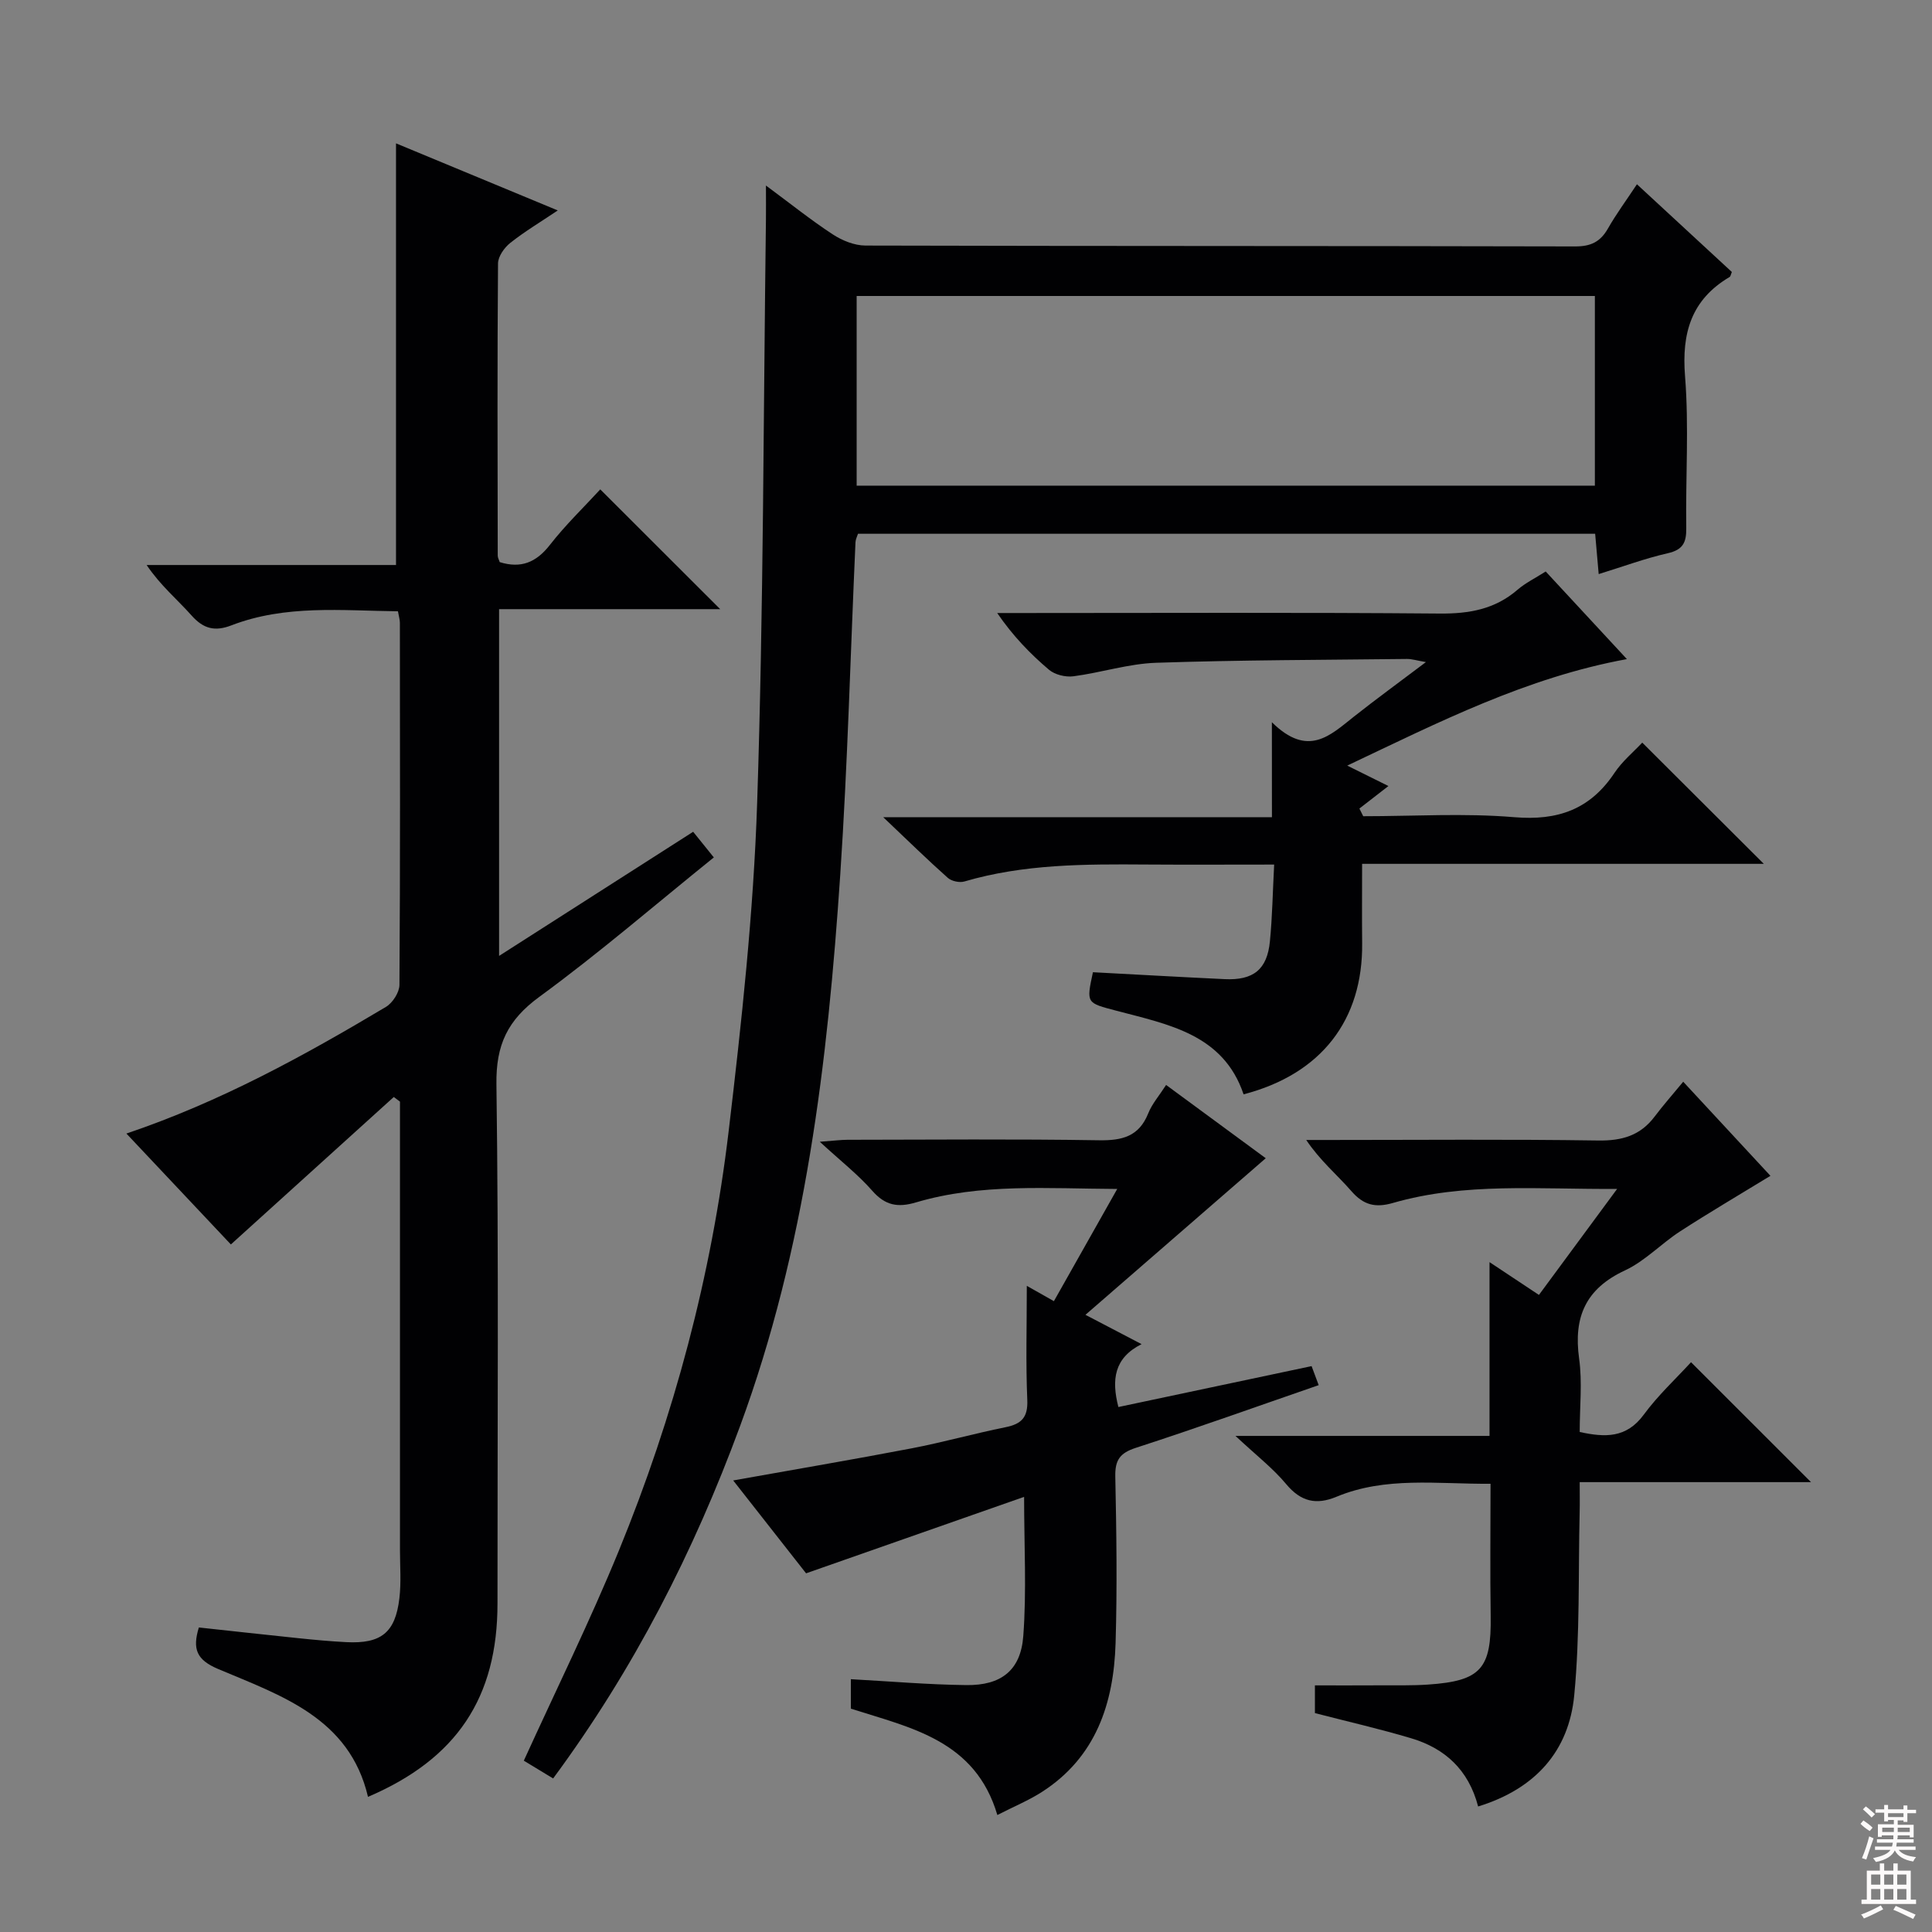 <svg enable-background="new 0 0 400 400" viewBox="0 0 400 400" xmlns="http://www.w3.org/2000/svg"><rect x="0" y="0" width="400" height="400" fill="#808080" stroke="none"/><g fill="#010103"><path d="m26.17 234.69c19.48-6.58 36.76-16.1 53.73-26.22 1.39-.83 2.79-3 2.8-4.56.17-24.99.12-49.98.09-74.97 0-.63-.2-1.26-.4-2.38-11.65-.13-23.28-1.4-34.47 2.91-3.39 1.31-5.78.75-8.24-2.02-2.97-3.34-6.46-6.22-9.32-10.47h51.63c0-29.46 0-58.16 0-87.3 10.68 4.43 21.75 9.02 33.49 13.89-3.61 2.42-6.87 4.37-9.82 6.71-1.24.98-2.54 2.81-2.55 4.27-.16 20.16-.1 40.32-.06 60.48 0 .46.28.92.41 1.35 4.41 1.37 7.56.06 10.38-3.55 3.25-4.17 7.1-7.87 10.44-11.51 8.2 8.19 16.3 16.29 24.83 24.8-15.21 0-30.34 0-45.78 0v71.79c13.5-8.63 26.7-17.07 40.18-25.7 1.39 1.73 2.71 3.36 4.28 5.31-12.19 9.83-23.79 19.84-36.12 28.86-6.56 4.8-9.01 9.91-8.89 18.12.49 35.81.2 71.64.22 107.46.01 19.48-8.4 32.19-26.81 40.06-3.83-16.36-17.98-20.95-31.02-26.47-4.46-1.89-5.37-4.1-4-8.6 6.87.74 13.74 1.51 20.62 2.22 3.3.34 6.61.65 9.93.82 7.19.36 10.13-1.97 10.97-9.09.39-3.29.12-6.65.12-9.98 0-29.16 0-58.31 0-87.47 0-1.79 0-3.58 0-5.37-.43-.32-.85-.64-1.28-.96-11.1 10.05-22.2 20.09-33.73 30.53-6.65-7.07-13.89-14.75-21.63-22.96z"/><path d="m114.52 368.21c-2.4-1.45-4.49-2.72-6.07-3.68 6.73-14.77 13.7-28.9 19.66-43.44 11.44-27.92 19.19-56.94 22.75-86.89 2.68-22.58 5.15-45.27 5.9-67.97 1.33-40.25 1.29-80.54 1.82-120.82.03-1.97 0-3.94 0-7 5.11 3.78 9.33 7.17 13.84 10.12 1.94 1.27 4.48 2.3 6.75 2.31 48.98.13 97.96.06 146.94.18 3.27.01 5.23-.96 6.8-3.71 1.7-2.99 3.76-5.77 6-9.16 6.83 6.31 13.26 12.25 19.65 18.16-.2.47-.25.91-.47 1.04-7.92 4.69-9.94 11.57-9.22 20.54.83 10.43.1 20.98.25 31.47.04 2.96-.69 4.47-3.82 5.18-4.67 1.06-9.19 2.74-14.31 4.32-.26-2.95-.48-5.5-.73-8.35-50.94 0-101.66 0-152.62 0-.17.54-.49 1.13-.52 1.74-1.04 22.92-1.62 45.88-3.15 68.77-2.6 38.85-7.17 77.42-20.77 114.3-9.53 25.86-21.92 50.2-38.68 72.89zm62.84-267.66h152.84c0-13.22 0-26.25 0-39.27-51.16 0-101.92 0-152.84 0z"/><path d="m263.33 149.53c7.48 7.39 12.07 2.72 16.92-1.11 4.68-3.7 9.5-7.21 14.97-11.34-1.87-.32-2.89-.66-3.92-.65-17.31.2-34.63.21-51.92.79-5.74.19-11.41 2.05-17.15 2.8-1.62.21-3.82-.32-5.04-1.35-3.91-3.31-7.48-7.01-10.73-11.75h5.16c28.82 0 57.65-.14 86.47.11 6.1.05 11.43-.89 16.11-4.94 1.61-1.39 3.59-2.35 5.82-3.77 5.55 5.99 11.01 11.88 16.81 18.14-20.81 3.82-38.82 13.01-57.9 22.05 3.25 1.61 5.87 2.92 8.53 4.23-2.2 1.7-4.11 3.18-6.01 4.66.26.53.53 1.06.79 1.59 10.43 0 20.91-.67 31.27.2 9.02.76 15.7-1.61 20.73-9.14 1.63-2.45 4-4.4 5.77-6.3 8.39 8.36 16.6 16.55 25.17 25.1-27.63 0-55.13 0-83.17 0 0 5.84-.05 11.12.01 16.4.17 15.92-8.44 27.13-24.55 31.32-4.19-12.43-15.55-14.46-26.3-17.3-6.24-1.65-6.29-1.48-4.89-7.98 9.08.48 18.17 1 27.27 1.43 5.95.28 8.8-1.99 9.37-7.81.5-5.08.58-10.2.88-15.91-9.31 0-17.91.05-26.52-.01-12.66-.09-25.29-.11-37.61 3.51-1.01.3-2.67-.06-3.45-.76-4.19-3.73-8.2-7.65-13.36-12.55h80.48c-.01-6.13-.01-11.85-.01-19.66z"/><path d="m273.02 286.78c-12.77 4.41-25.25 8.89-37.86 12.98-3.3 1.07-4.32 2.53-4.25 5.94.24 11.49.4 23 .06 34.48-.38 12.48-4.06 23.64-15.26 30.83-2.75 1.76-5.81 3.02-9.22 4.77-4.56-15.47-17.88-18.04-30.33-22.02 0-2.21 0-4.31 0-6.1 8.11.44 16.01 1.13 23.91 1.22 7.19.09 11.26-3.03 11.79-10.15.7-9.34.17-18.78.17-28.82-15.14 5.31-29.95 10.51-45.14 15.83-4.86-6.19-9.85-12.56-15.09-19.23 12.68-2.27 24.85-4.33 36.96-6.65 6.51-1.25 12.92-3.06 19.42-4.37 3.29-.67 4.66-2 4.51-5.63-.33-7.62-.1-15.26-.1-23.64 2.18 1.24 3.68 2.08 5.61 3.17 4.27-7.56 8.47-15.01 13.11-23.23-14.51-.07-28.25-1.19-41.65 2.78-3.8 1.13-6.4.64-9.08-2.42-2.94-3.35-6.51-6.13-10.85-10.13 3-.22 4.39-.41 5.77-.41 17.33-.02 34.66-.18 51.98.1 4.82.08 8.32-.75 10.25-5.57.78-1.96 2.26-3.65 3.7-5.88 7.09 5.21 13.98 10.28 20.63 15.17-12.45 10.81-24.59 21.36-37.33 32.42 4.1 2.14 7.53 3.93 11.62 6.07-5.7 2.86-6.25 7.36-4.8 13.02 13.21-2.8 26.46-5.6 40-8.47.48 1.3.91 2.46 1.47 3.94z"/><path d="m306.03 374.01c-1.98-7.6-6.88-12.03-13.83-14.11-6.49-1.94-13.11-3.45-19.96-5.22 0-1.71 0-3.64 0-5.74 4.58 0 9.02.02 13.47-.01 3.33-.02 6.67.07 9.99-.16 10.93-.75 13.1-3.29 12.93-14.21-.14-8.96-.03-17.92-.03-27.36-11.08.08-21.71-1.55-31.9 2.69-4.21 1.75-7.38 1.01-10.41-2.62-2.75-3.3-6.23-5.98-10.5-9.98h52.6c0-11.97 0-23.39 0-35.98 3.86 2.56 6.81 4.51 10.23 6.79 5.19-7.04 10.34-14.03 16.19-21.95-16.29.12-31.53-1.39-46.42 2.91-3.64 1.05-6.09.44-8.6-2.45-2.94-3.38-6.44-6.26-9.35-10.59h4.52c18.66 0 37.31-.17 55.97.11 4.9.07 8.68-1.03 11.64-4.95 1.79-2.38 3.78-4.62 5.92-7.22 6.82 7.36 12.75 13.75 18.06 19.48-6.46 3.95-12.68 7.6-18.73 11.52-3.9 2.53-7.24 6.13-11.38 8.06-8.16 3.79-10.69 9.68-9.5 18.26.68 4.89.12 9.95.12 15.2 5.22 1.13 9.66 1.33 13.28-3.61 2.92-3.98 6.62-7.4 9.77-10.84 8.34 8.34 16.43 16.43 24.84 24.83-15.75 0-31.43 0-47.89 0 0 2.43.04 4.35-.01 6.27-.3 12.62.08 25.31-1.12 37.85-1.1 11.51-8 19.38-19.9 23.03z"/></g><path d="m385.2 377.6.6-.7c.6.4 1.3.9 1.9 1.5l-.6.7c-.8-.5-1.4-1-1.9-1.5zm.3 7.1c.6-1.4 1.1-2.9 1.5-4.5.3.1.6.3.9.4-.5 1.4-1 2.9-1.5 4.4zm.2-10.1.6-.6c.7.5 1.3 1.1 1.9 1.6l-.7.7c-.6-.6-1.2-1.2-1.8-1.7zm8.4-.8h.8v.9h1.8v.7h-1.8v1.8h-.8v-.3h-1.2v.9h3.3v2.6h-.8v-.4h-2.5c0 .3 0 .6-.1.8h3.4v.7h-3.5c0 .3-.1.6-.1.8h4v.7h-3.5c.7.9 1.9 1.3 3.6 1.5-.2.2-.4.5-.6.9-1.9-.3-3.2-1.1-3.8-2.3-.5 1.1-1.8 2-3.9 2.4-.2-.3-.4-.5-.6-.8 1.9-.4 3.1-.9 3.6-1.7h-3.2v-.7h3.5c.1-.2.1-.5.2-.8h-3.3v-.7h3.4c0-.2 0-.5 0-.8h-2.4v.3h-.8v-2.6h3.3v-.9h-1.2v.3h-.8v-1.8h-1.8v-.7h1.8v-.9h.8v.9h3.2zm-4.4 5.5h2.4c0-.3 0-.6 0-.9h-2.4zm1.2-3.1h3.2v-.8h-3.2zm4.4 2.2h-2.4v.9h2.5v-.9z" fill="#fcfafa"/><path d="m389.2 385.8h.9v1.5h1.9v-1.5h.9v1.5h2.7v6h1.1v.9h-11.3v-.9h1.1v-6h2.7zm.2 8.7.5.8c-1.2.6-2.5 1.3-4 1.9-.2-.3-.3-.6-.6-.8 1.6-.6 3-1.3 4.1-1.9zm-2-4.3h1.9v-2.1h-1.9zm0 3.1h1.9v-2.2h-1.9zm2.7-3.1h1.9v-2.1h-1.9zm0 3.1h1.9v-2.2h-1.9zm2.4 1.3c1.4.6 2.7 1.2 4.1 1.8l-.5.9c-1.5-.7-2.8-1.4-4.1-1.9zm2.2-6.5h-1.9v2.1h1.9zm-1.9 5.2h1.9v-2.2h-1.9z" fill="#fcfafa"/></svg>